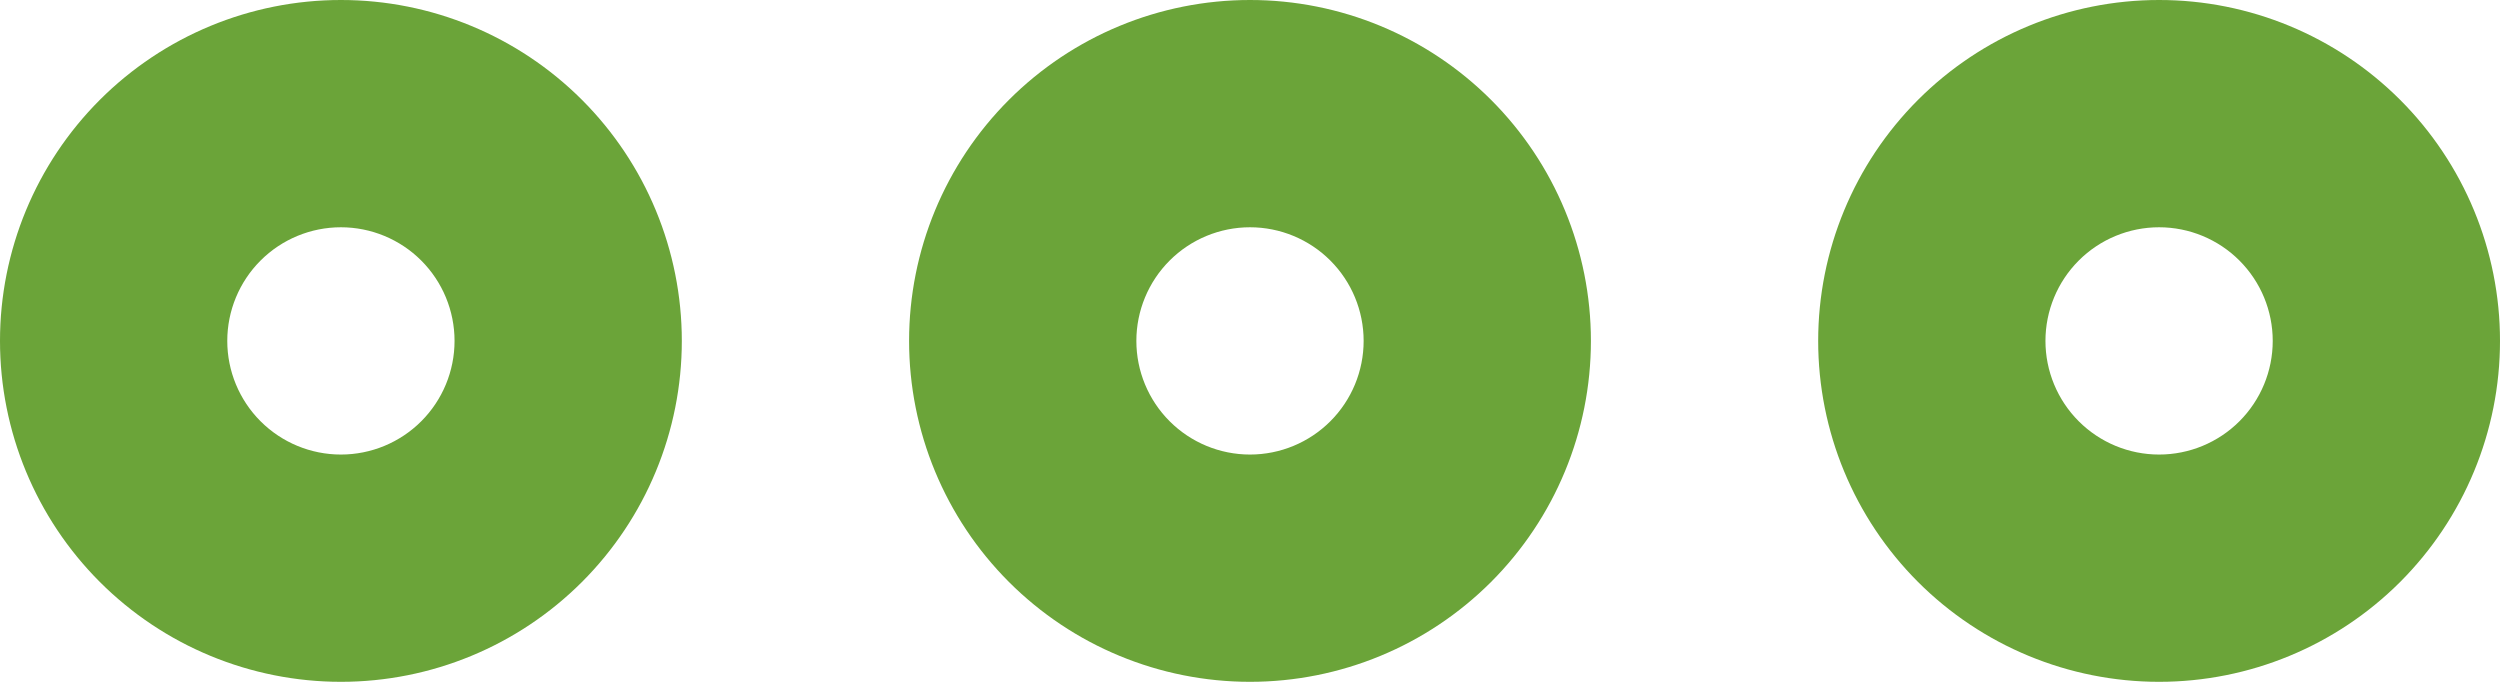 <svg xmlns="http://www.w3.org/2000/svg" xmlns:xlink="http://www.w3.org/1999/xlink" width="22" height="6" viewBox="0 0 22 6"><defs><clipPath id="a"><path d="M3,22a3,3,0,1,1,3-3A3,3,0,0,1,3,22Zm0-4a1,1,0,1,0,1,1A1,1,0,0,0,3,18Zm0-4a3,3,0,1,1,3-3A3,3,0,0,1,3,14Zm0-4a1,1,0,1,0,1,1A1,1,0,0,0,3,10ZM3,6A3,3,0,1,1,6,3,3,3,0,0,1,3,6ZM3,2A1,1,0,1,0,4,3,1,1,0,0,0,3,2Z" transform="translate(9 1)"/></clipPath></defs><g transform="translate(-1 15) rotate(-90)" clip-path="url(#a)"><rect width="24" height="24" fill="rgba(0,0,0,0)"/><rect width="24" height="24" fill="#6ba439"/></g></svg>